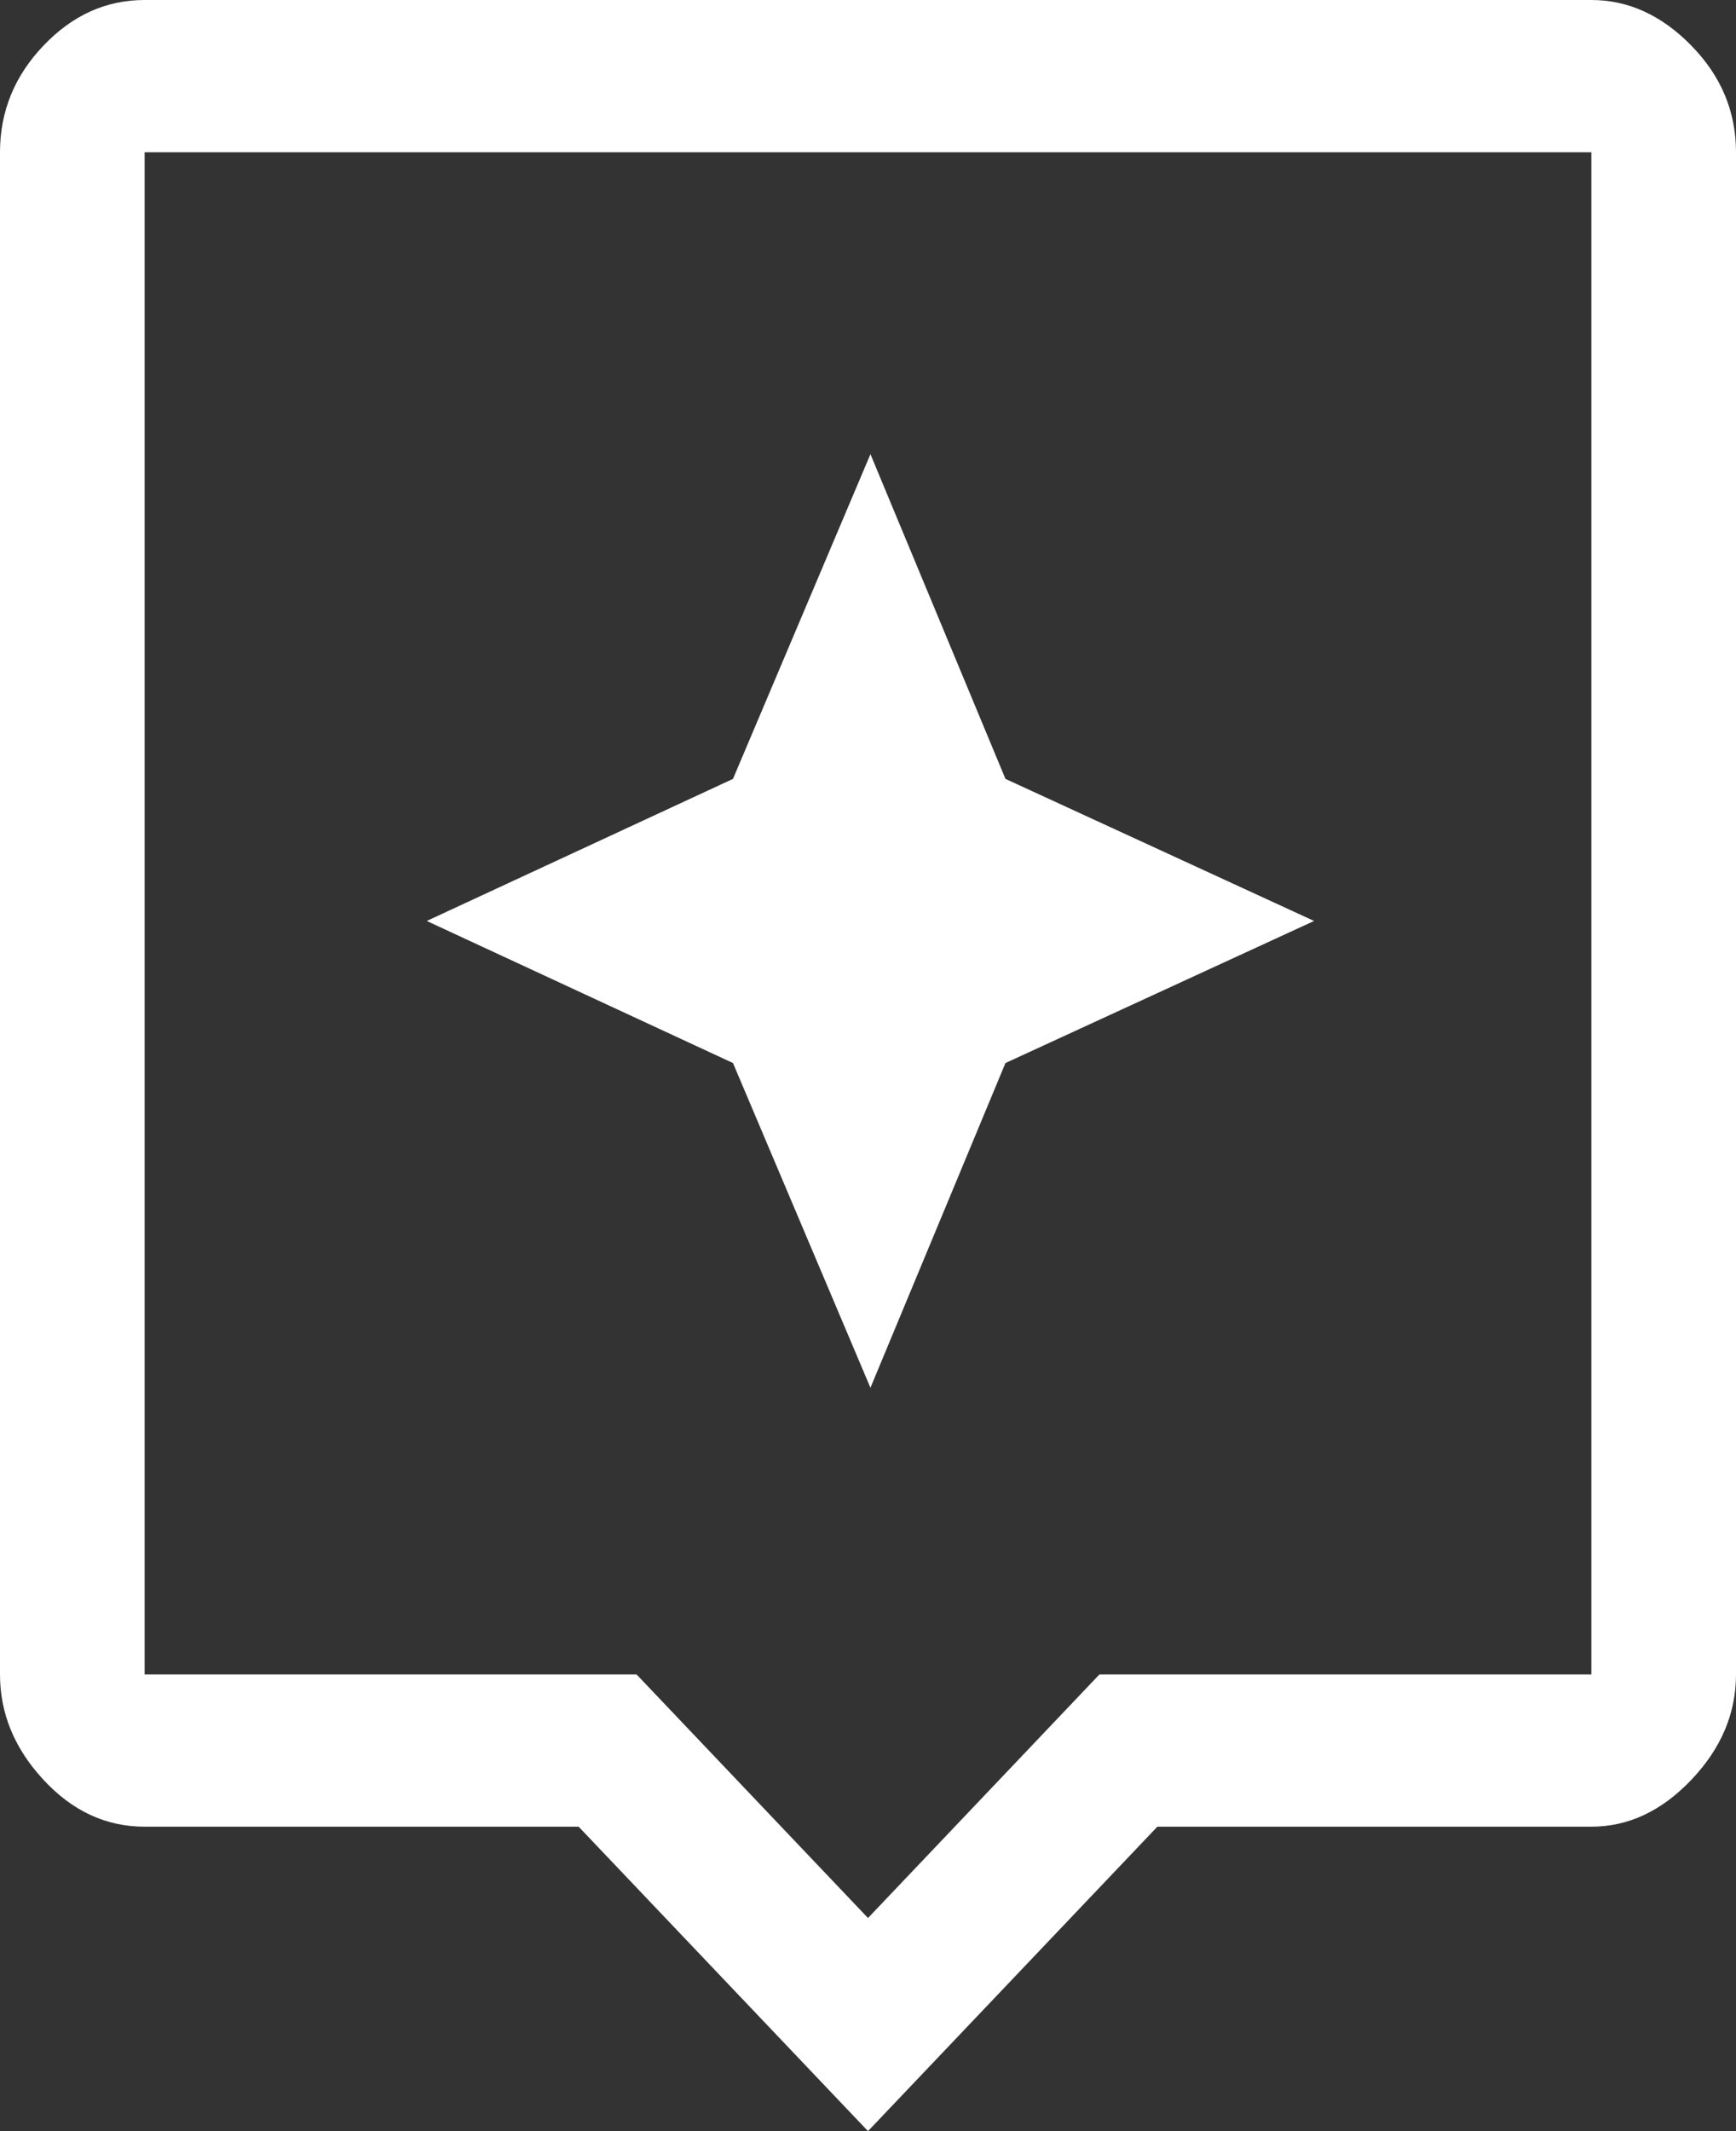 <svg width="22" height="27" viewBox="0 0 22 27" fill="none" xmlns="http://www.w3.org/2000/svg">
<rect x="0" y="0" width="22" height="27" fill="#333333" stroke="none"/>
<path d="M11 27L7.333 23.143H1.833C1.344 23.143 0.917 22.945 0.55 22.548C0.183 22.152 0 21.707 0 21.214V1.929C0 1.414 0.183 0.964 0.55 0.579C0.917 0.193 1.344 0 1.833 0H20.167C20.635 0 21.058 0.193 21.435 0.579C21.812 0.964 22 1.414 22 1.929V21.214C22 21.707 21.812 22.152 21.435 22.548C21.058 22.945 20.635 23.143 20.167 23.143H14.667L11 27ZM1.833 21.214H8.067L11 24.3L13.933 21.214H20.167V1.929H1.833V21.214ZM12.742 13.468L16.653 11.668L12.742 9.868L11.031 5.754L9.289 9.868L5.408 11.668L9.289 13.468L11.031 17.582L12.742 13.468Z" fill="white"/>
</svg>
